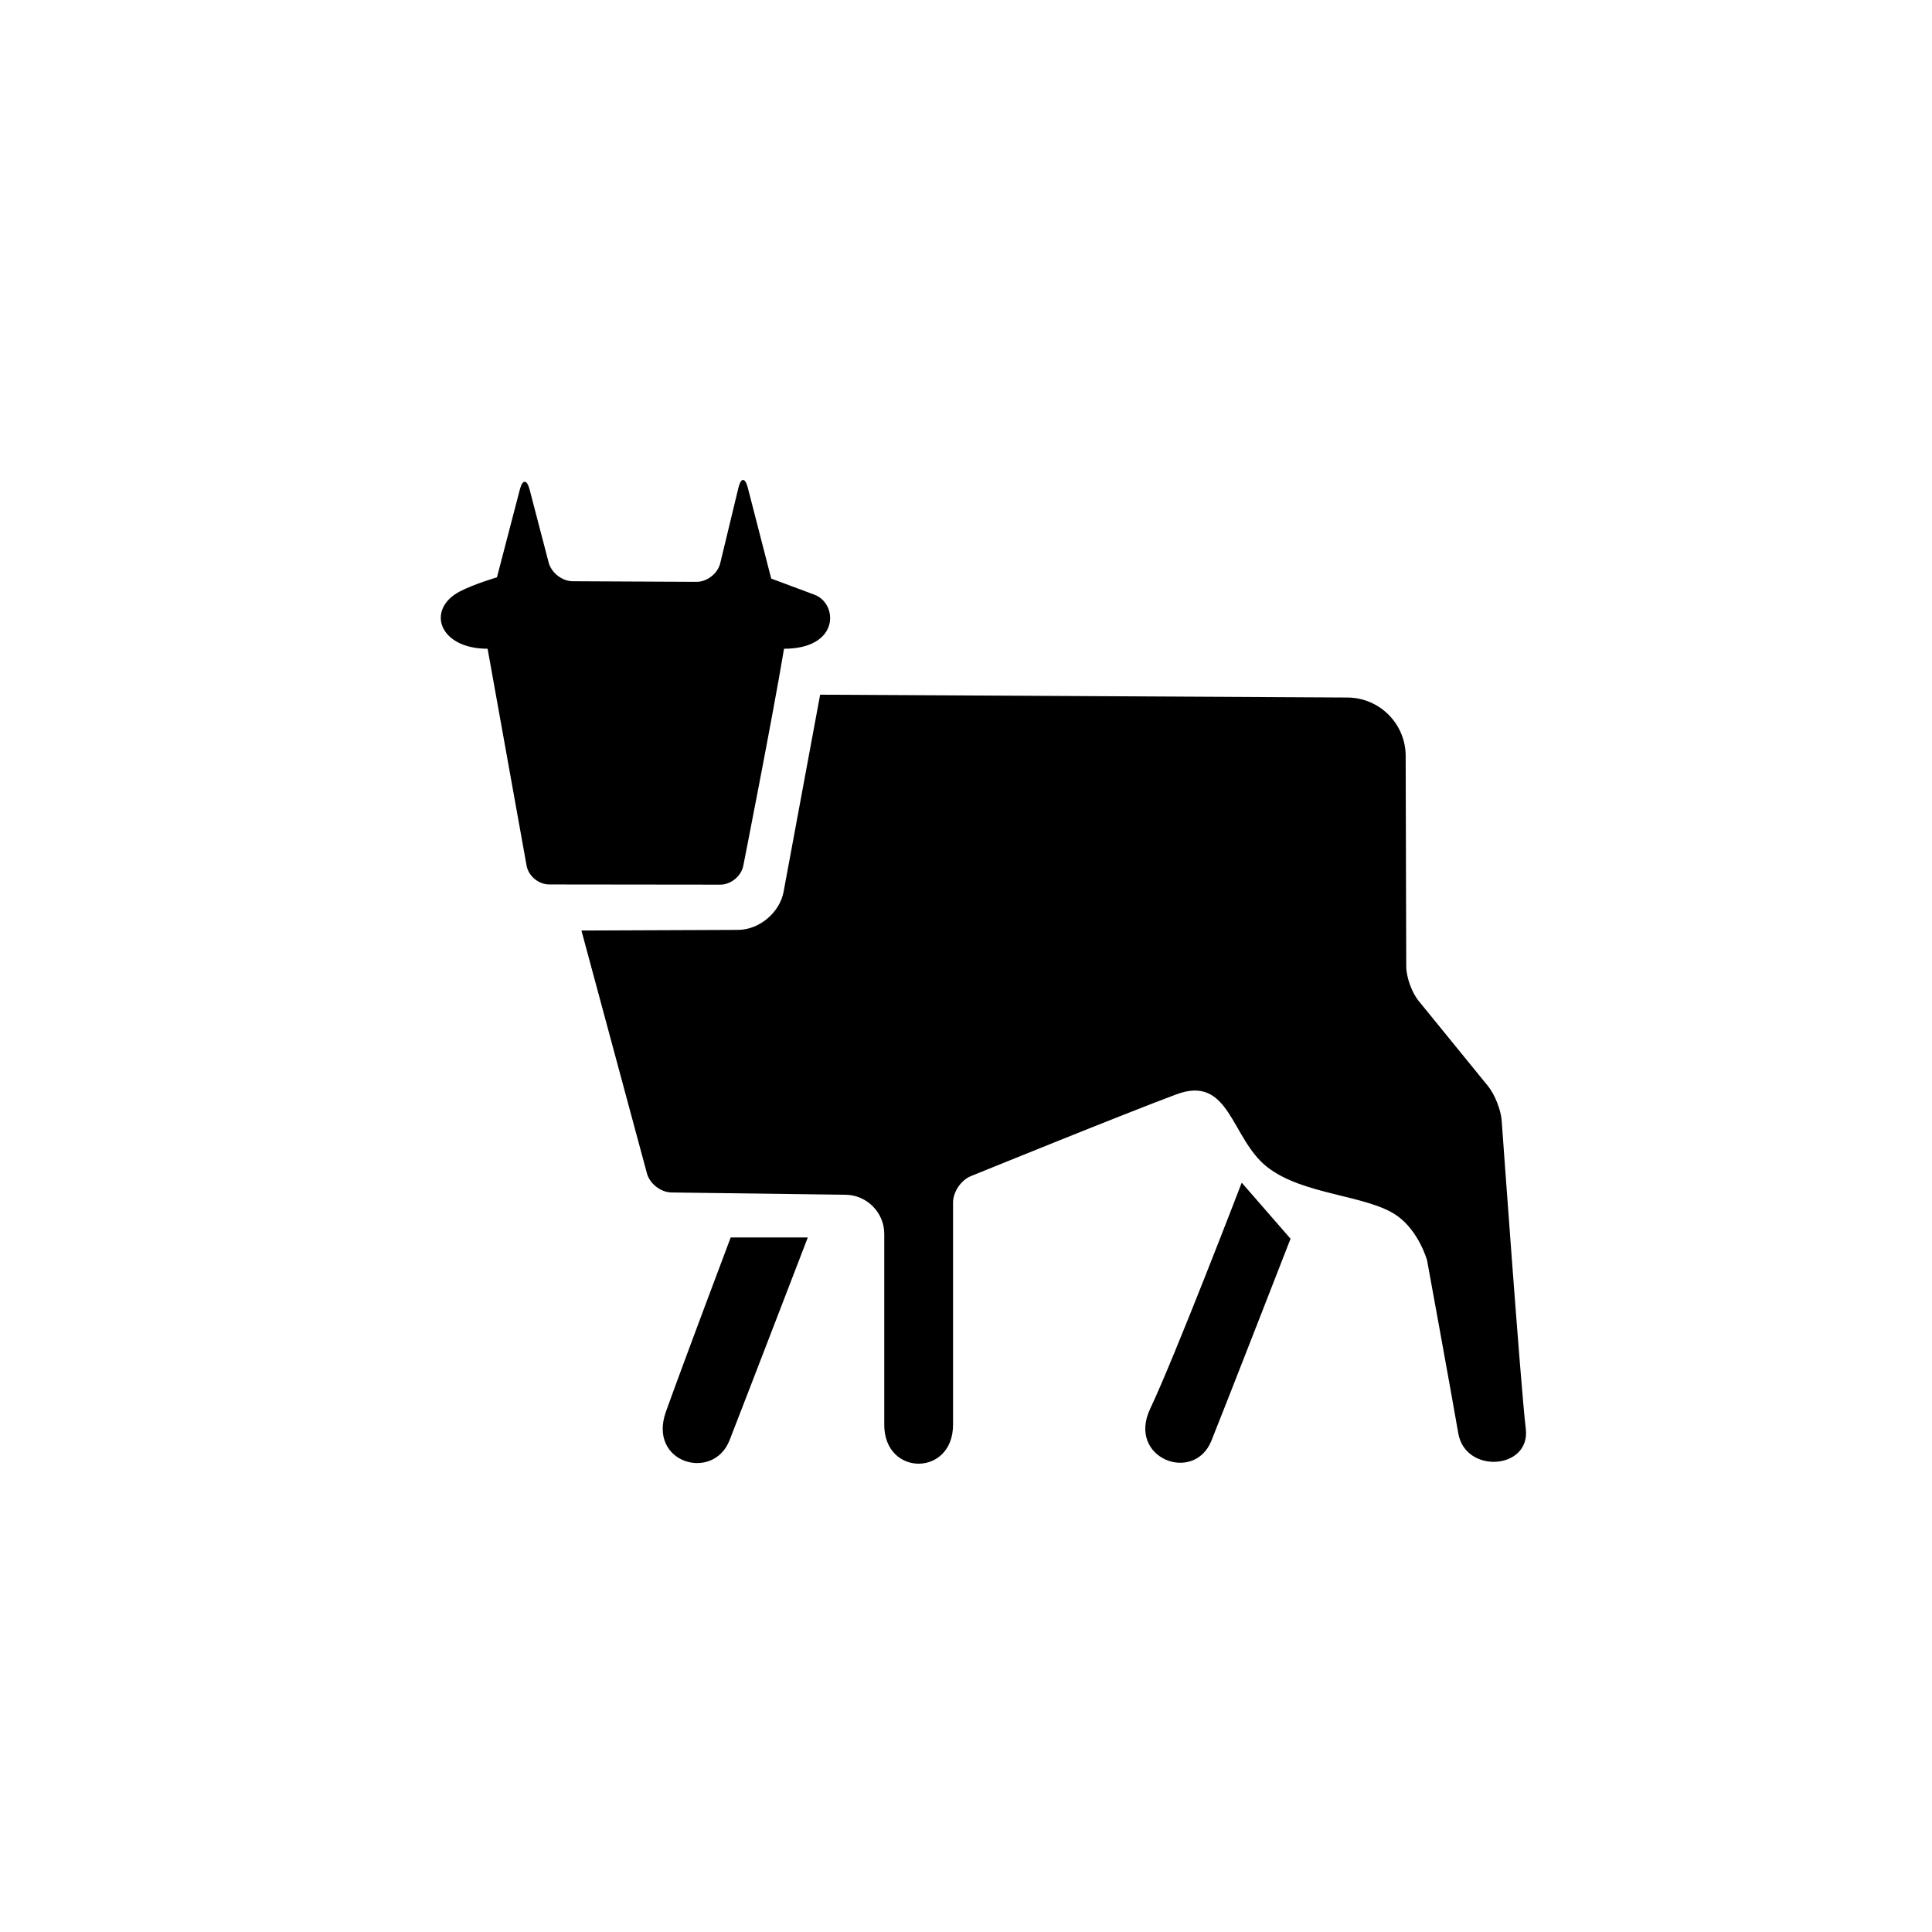 <svg xmlns="http://www.w3.org/2000/svg" xmlns:xlink="http://www.w3.org/1999/xlink" viewBox="0 0 100 100" version="1.1" x="0px" y="0px"><title>cow</title><desc>Created with Sketch.</desc><g stroke="none" stroke-width="1" fill="none" fill-rule="evenodd"><g fill="#000000"><path d="M29.646,30.085 C29.095,30.083 28.538,29.651 28.397,29.112 L27.413,25.339 C27.273,24.803 27.047,24.802 26.909,25.33 L25.722,29.883 C25.722,29.883 24.543,30.226 23.797,30.616 C22.049,31.53 22.698,33.579 25.238,33.579 L27.255,44.8 C27.352,45.34 27.87,45.779 28.432,45.779 L37.279,45.789 C37.832,45.79 38.367,45.349 38.473,44.81 C38.473,44.81 40.002,37.069 40.581,33.579 C43.493,33.579 43.388,31.217 42.133,30.773 L39.918,29.947 L38.704,25.236 C38.567,24.704 38.35,24.713 38.223,25.239 L37.278,29.155 C37.149,29.688 36.594,30.119 36.049,30.116 L29.646,30.085 Z"/><path d="M42.45,35.957 L40.559,46.155 C40.357,47.242 39.297,48.127 38.198,48.131 L30.095,48.164 L33.486,60.735 C33.631,61.273 34.206,61.715 34.753,61.722 L43.771,61.84 C44.874,61.855 45.769,62.766 45.769,63.862 C45.769,63.862 45.769,71.056 45.769,73.744 C45.769,76.433 49.329,76.432 49.329,73.744 C49.329,71.057 49.329,62.247 49.329,62.247 C49.329,61.697 49.736,61.085 50.26,60.873 C50.26,60.873 58.131,57.671 60.893,56.642 C63.654,55.612 63.707,58.91 65.572,60.391 C67.436,61.873 70.782,61.837 72.323,62.935 C73.446,63.735 73.864,65.227 73.864,65.227 C73.864,65.227 75.114,72.068 75.481,74.19 C75.848,76.311 79.232,76.066 78.974,73.95 C78.715,71.835 77.727,58.003 77.727,58.003 C77.687,57.448 77.372,56.651 77.019,56.216 L73.425,51.802 C73.074,51.371 72.788,50.575 72.787,50.02 L72.757,39.118 C72.752,37.463 71.407,36.113 69.747,36.104 L42.45,35.957 Z"/><path d="M37.821,64.051 L41.812,64.051 C41.812,64.051 38.609,72.378 37.763,74.543 C36.918,76.708 33.515,75.726 34.469,73.066 C35.423,70.406 37.821,64.051 37.821,64.051 Z"/><path d="M64.271,61.215 L66.798,64.117 C66.798,64.117 63.359,72.947 62.702,74.573 C61.793,76.816 58.325,75.473 59.531,72.923 C60.829,70.179 64.271,61.215 64.271,61.215 Z"/></g></g></svg>
